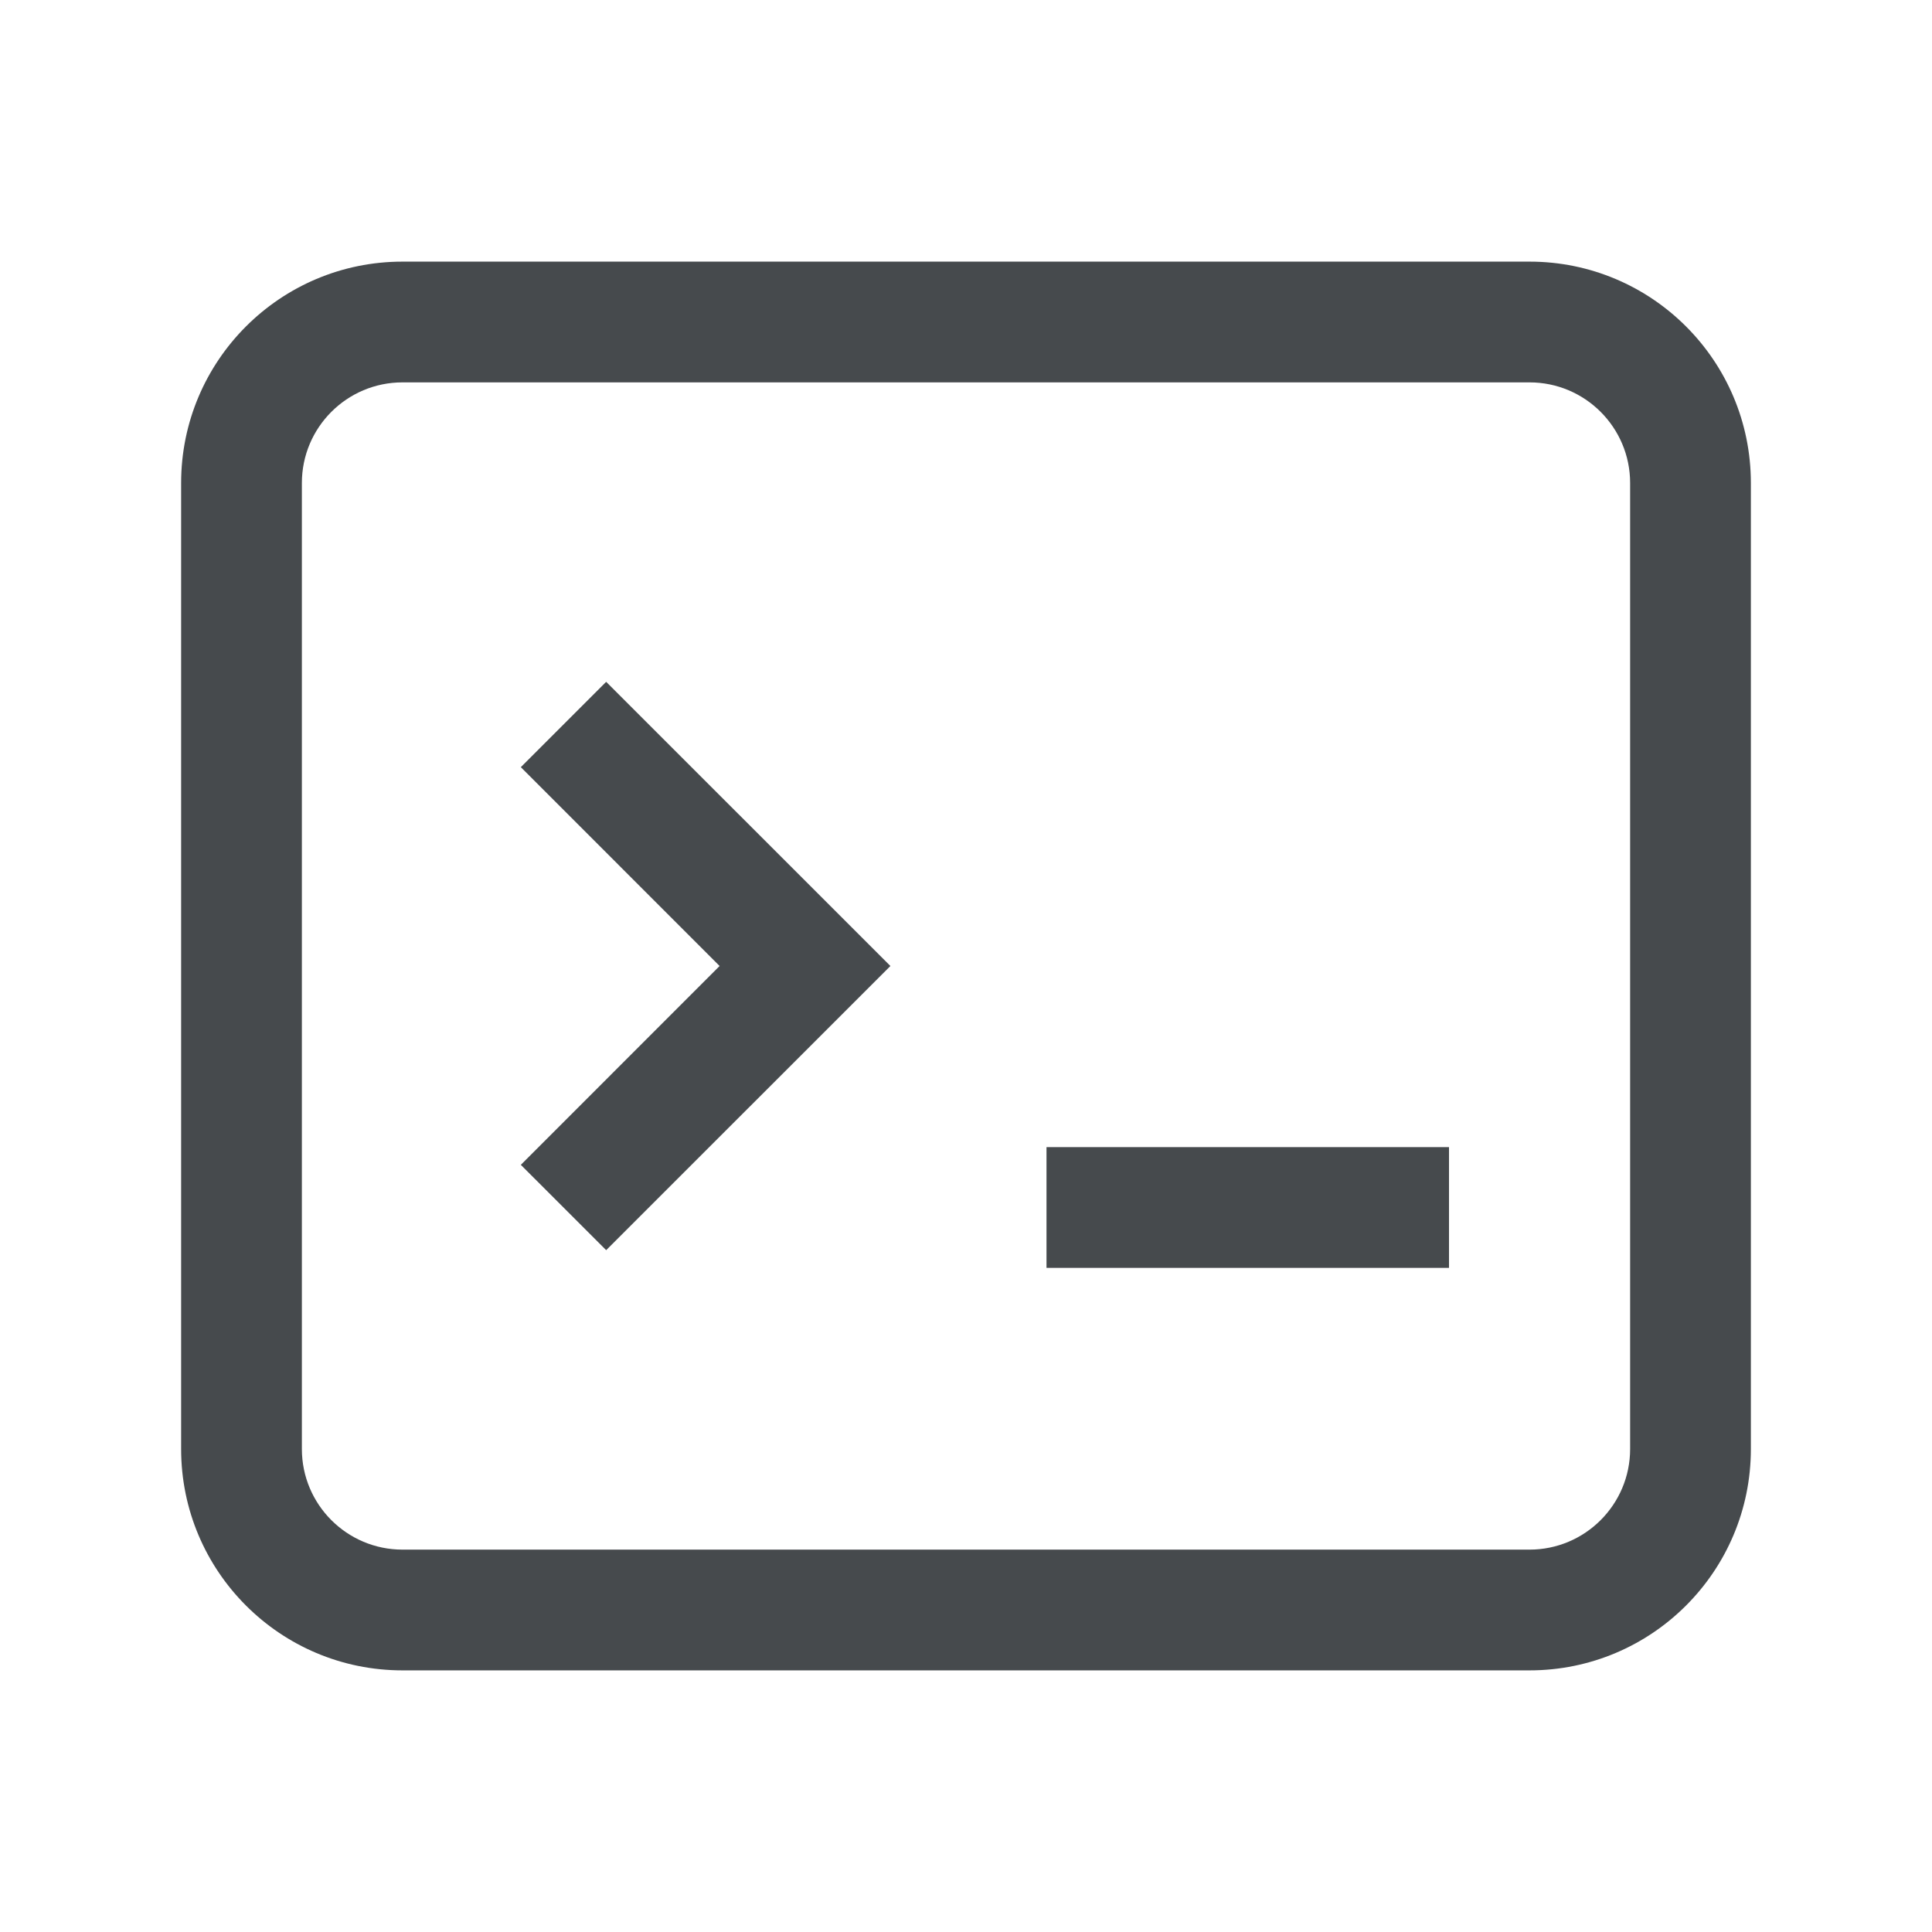 <svg width="24" height="24" viewBox="0 0 24 24" fill="none" xmlns="http://www.w3.org/2000/svg">
<path fill-rule="evenodd" clip-rule="evenodd" d="M5 4.75C4.31 4.75 3.75 5.31 3.75 6V18C3.75 18.69 4.31 19.25 5 19.25H19C19.69 19.25 20.25 18.69 20.25 18V6C20.25 5.31 19.69 4.75 19 4.75H5ZM2.25 6C2.25 4.481 3.481 3.25 5 3.25H19C20.519 3.25 21.75 4.481 21.75 6V18C21.75 19.519 20.519 20.75 19 20.75H5C3.481 20.75 2.25 19.519 2.25 18V6Z" fill="#464A4D"/>
<path fill-rule="evenodd" clip-rule="evenodd" d="M8.939 12L6.47 9.53L7.53 8.47L11.061 12L7.53 15.53L6.47 14.47L8.939 12Z" fill="#464A4D"/>
<path fill-rule="evenodd" clip-rule="evenodd" d="M18 15.75H13V14.25H18V15.75Z" fill="#464A4D"/>
</svg>
